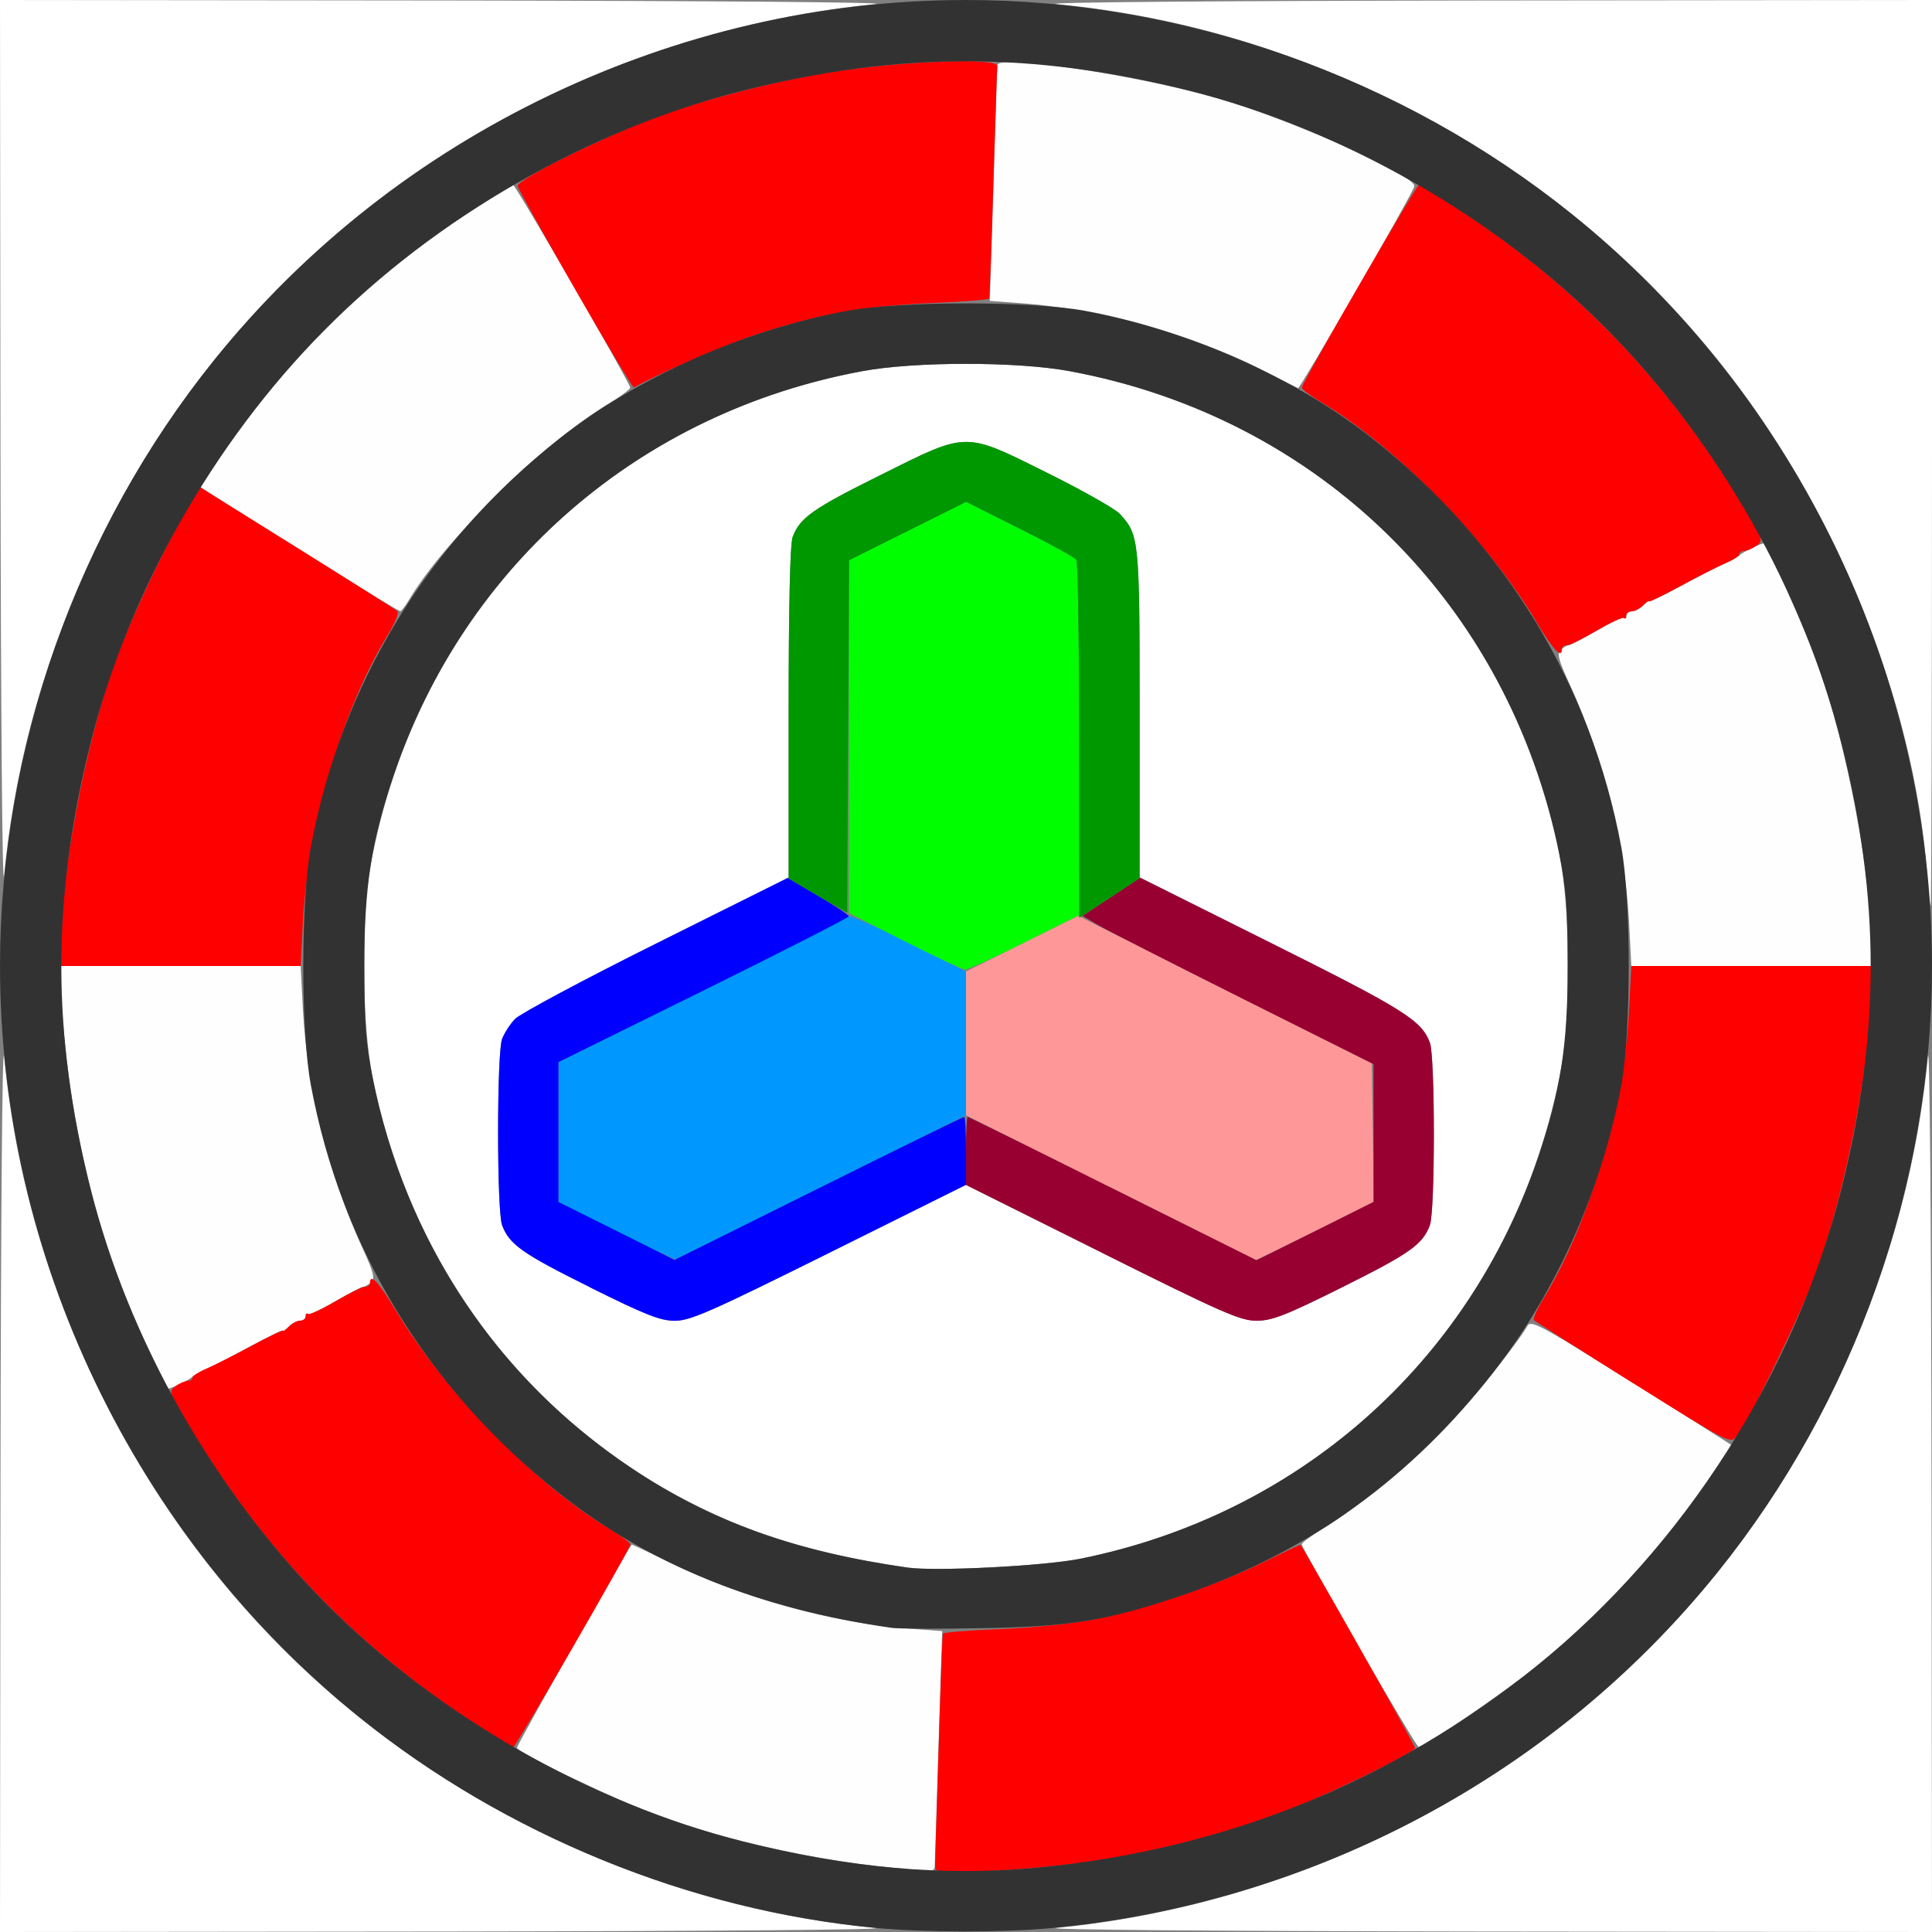 <?xml version="1.0" encoding="UTF-8" standalone="no"?>
<!-- Created with Inkscape (http://www.inkscape.org/) -->

<svg
   xmlns:dc="http://purl.org/dc/elements/1.1/"
   xmlns:cc="http://creativecommons.org/ns#"
   xmlns:rdf="http://www.w3.org/1999/02/22-rdf-syntax-ns#"
   xmlns:svg="http://www.w3.org/2000/svg"
   xmlns="http://www.w3.org/2000/svg"
   xmlns:sodipodi="http://sodipodi.sourceforge.net/DTD/sodipodi-0.dtd"
   xmlns:inkscape="http://www.inkscape.org/namespaces/inkscape"
   version="1.1"
   id="svg2"
   width="16"
   height="16"
   viewBox="0 0 16 16"
   sodipodi:docname="ORIGIN_TO_CURSOR.svg"
   inkscape:version="0.92.4 (5da689c313, 2019-01-14)">
  <rect x="0" y="0" width="16" height="16" fill="#808080" stroke="none"/>
  <defs
     id="defs6" />
  <sodipodi:namedview
     pagecolor="#ffffff"
     bordercolor="#666666"
     borderopacity="1"
     objecttolerance="10"
     gridtolerance="10"
     guidetolerance="10"
     inkscape:pageopacity="0"
     inkscape:pageshadow="2"
     inkscape:window-width="1072"
     inkscape:window-height="806"
     id="namedview4"
     showgrid="false"
     inkscape:zoom="14.75"
     inkscape:cx="8"
     inkscape:cy="8"
     inkscape:window-x="0"
     inkscape:window-y="0"
     inkscape:window-maximized="0"
     inkscape:current-layer="svg2" />
  <g
     id="ORIGIN_TO_CURSOR">
    <path
       style="fill:#ffffff;stroke-width:0.031"
       d="M 0.004,12.242 C 0.007,10.085 0.019,8.598 0.034,8.75 0.127,9.722 0.398,10.66 0.847,11.56 1.638,13.15 2.85,14.362 4.44,15.153 5.34,15.602 6.278,15.873 7.25,15.966 c 0.152,0.015 -1.335,0.027 -3.492,0.03 L 0,16 Z M 8.75,15.966 c 1.536,-0.147 3.066,-0.771 4.269,-1.74 0.897,-0.723 1.61,-1.613 2.134,-2.666 0.448,-0.9 0.72,-1.838 0.813,-2.81 0.015,-0.152 0.027,1.335 0.03,3.492 L 16,16 12.242,15.996 C 10.085,15.993 8.598,15.981 8.75,15.966 Z M 7.516,12.982 C 6.834,12.884 6.324,12.738 5.828,12.499 4.612,11.913 3.697,10.872 3.26,9.578 3.074,9.025 3.017,8.656 3.017,8 c 0,-0.472 0.013,-0.641 0.069,-0.922 0.417,-2.075 1.98,-3.619 4.055,-4.004 0.434,-0.081 1.285,-0.081 1.719,0 C 10.694,3.414 12.149,4.67 12.74,6.422 12.926,6.975 12.983,7.344 12.983,8 c 0,0.472 -0.013,0.641 -0.069,0.922 -0.411,2.044 -1.932,3.574 -3.962,3.986 -0.3,0.061 -1.203,0.107 -1.436,0.074 z M 6.868,10.375 7.999,9.813 9.126,10.375 c 0.996,0.497 1.144,0.562 1.279,0.562 0.128,0 0.238,-0.043 0.709,-0.277 0.563,-0.28 0.667,-0.353 0.727,-0.514 0.044,-0.117 0.044,-1.394 1.57e-4,-1.512 C 11.772,8.45 11.629,8.36 10.532,7.813 L 9.438,7.266 V 5.913 C 9.438,4.459 9.435,4.431 9.272,4.254 9.234,4.213 8.966,4.062 8.677,3.918 7.979,3.571 8.021,3.571 7.292,3.934 6.729,4.214 6.625,4.287 6.565,4.447 6.543,4.505 6.531,5.009 6.531,5.901 v 1.366 L 5.436,7.813 C 4.834,8.113 4.307,8.395 4.266,8.438 4.225,8.48 4.177,8.555 4.158,8.604 c -0.044,0.117 -0.044,1.426 9.38e-5,1.543 0.061,0.16 0.165,0.234 0.727,0.514 0.463,0.23 0.582,0.277 0.704,0.277 0.127,0 0.296,-0.074 1.278,-0.562 z M 0.004,3.758 0,0 3.758,0.004 C 5.915,0.007 7.402,0.019 7.25,0.034 5.714,0.181 4.184,0.804 2.981,1.774 2.084,2.497 1.371,3.387 0.847,4.44 0.398,5.34 0.127,6.278 0.034,7.25 0.019,7.402 0.007,5.915 0.004,3.758 Z M 15.958,7.227 C 15.854,5.805 15.191,4.179 14.226,2.981 13.503,2.084 12.613,1.371 11.56,0.847 10.66,0.398 9.722,0.127 8.75,0.034 8.598,0.019 10.085,0.007 12.242,0.004 L 16,0 v 3.75 c 0,2.062 -0.005,3.75 -0.011,3.75 -0.006,0 -0.02,-0.123 -0.031,-0.273 z"
       id="path837"
       inkscape:connector-curvature="0" />
    <path
       style="fill:#fefefe;stroke-width:0.031"
       d="M 7.375,15.466 C 6.765,15.408 6.033,15.246 5.481,15.047 5.115,14.915 4.281,14.516 4.281,14.473 c 0,-0.021 0.888,-1.594 0.95,-1.681 0.002,-0.003 0.144,0.064 0.315,0.148 0.592,0.291 1.344,0.499 1.973,0.547 l 0.284,0.021 -0.008,0.238 c -0.004,0.131 -0.018,0.561 -0.03,0.957 -0.012,0.395 -0.023,0.736 -0.024,0.758 -7.938e-4,0.021 -0.024,0.037 -0.051,0.035 C 7.663,15.493 7.521,15.48 7.375,15.466 Z m 3.882,-1.824 c -0.262,-0.455 -0.476,-0.838 -0.476,-0.852 0,-0.014 0.079,-0.073 0.176,-0.131 0.271,-0.162 0.754,-0.563 1.033,-0.858 0.226,-0.239 0.582,-0.682 0.66,-0.822 0.026,-0.046 0.109,-0.004 0.65,0.334 0.341,0.213 0.716,0.447 0.832,0.522 l 0.212,0.135 -0.159,0.235 c -0.393,0.583 -0.94,1.177 -1.484,1.613 -0.255,0.204 -0.908,0.651 -0.952,0.651 -0.01,0 -0.232,-0.372 -0.494,-0.827 z M 1.225,11.163 C 0.848,10.369 0.62,9.52 0.532,8.578 0.515,8.389 0.5,8.182 0.5,8.117 L 0.5,8 h 0.995 0.995 l 0.019,0.367 c 0.033,0.64 0.217,1.373 0.497,1.978 0.088,0.191 0.101,0.243 0.068,0.273 -0.022,0.021 -0.052,0.038 -0.066,0.038 -0.014,0 -0.119,0.055 -0.234,0.122 -0.115,0.067 -0.216,0.114 -0.226,0.104 -0.01,-0.01 -0.018,-0.001 -0.018,0.019 0,0.02 -0.02,0.036 -0.045,0.036 -0.025,0 -0.067,0.022 -0.094,0.049 -0.027,0.027 -0.049,0.042 -0.049,0.034 0,-0.009 -0.116,0.047 -0.258,0.124 -0.142,0.077 -0.307,0.162 -0.367,0.189 -0.06,0.027 -0.116,0.058 -0.125,0.069 C 1.58,11.421 1.418,11.5 1.394,11.5 c -0.005,0 -0.081,-0.152 -0.169,-0.337 z M 13.491,7.633 C 13.458,6.993 13.274,6.26 12.994,5.655 12.906,5.464 12.893,5.412 12.926,5.382 c 0.022,-0.021 0.052,-0.038 0.066,-0.038 0.014,0 0.119,-0.055 0.234,-0.122 0.115,-0.067 0.216,-0.114 0.226,-0.104 0.01,0.01 0.018,0.001 0.018,-0.019 0,-0.02 0.02,-0.036 0.045,-0.036 0.025,0 0.067,-0.022 0.094,-0.049 0.027,-0.027 0.049,-0.042 0.049,-0.034 0,0.009 0.116,-0.047 0.258,-0.124 0.142,-0.077 0.307,-0.162 0.367,-0.189 0.06,-0.027 0.116,-0.058 0.125,-0.069 C 14.42,4.579 14.582,4.5 14.606,4.5 c 0.024,0 0.342,0.708 0.441,0.982 0.249,0.687 0.453,1.768 0.453,2.4 L 15.5,8 H 14.505 13.51 Z M 2.594,4.622 C 2.207,4.381 1.838,4.149 1.773,4.106 L 1.655,4.03 1.812,3.797 C 2.355,2.993 3.079,2.282 3.905,1.744 4.084,1.627 4.239,1.531 4.249,1.531 c 0.021,0 0.97,1.642 0.97,1.679 0,0.014 -0.079,0.073 -0.176,0.131 -0.53,0.317 -1.37,1.142 -1.656,1.627 -0.031,0.052 -0.063,0.094 -0.072,0.094 C 3.304,5.062 2.98,4.864 2.594,4.622 Z M 10.438,3.057 C 9.88,2.774 9.114,2.561 8.481,2.513 l -0.284,-0.021 0.008,-0.238 c 0.004,-0.131 0.018,-0.561 0.03,-0.957 0.012,-0.395 0.023,-0.736 0.024,-0.757 0.003,-0.092 1.154,0.081 1.826,0.274 0.606,0.174 1.649,0.642 1.628,0.73 -0.015,0.062 -0.945,1.675 -0.963,1.67 -0.009,-0.003 -0.149,-0.073 -0.312,-0.156 z"
       id="path835"
       inkscape:connector-curvature="0" />
    <path
       style="fill:#fe9898;stroke-width:0.031"
       d="M 9.195,9.835 8,9.236 V 8.641 8.045 L 8.464,7.815 8.928,7.584 l 1.216,0.611 1.216,0.611 0.009,0.573 0.009,0.573 -0.485,0.242 c -0.267,0.133 -0.489,0.241 -0.493,0.24 -0.004,-0.001 -0.545,-0.271 -1.203,-0.601 z"
       id="path833"
       inkscape:connector-curvature="0" />
    <path
       style="fill:#0098fe;stroke-width:0.031"
       d="M 5.102,10.194 4.625,9.954 V 9.375 8.796 L 5.82,8.203 C 6.478,7.876 7.02,7.599 7.026,7.587 c 0.005,-0.012 0.227,0.086 0.492,0.218 L 8,8.046 V 8.641 9.236 L 6.807,9.829 C 6.151,10.155 5.606,10.425 5.596,10.428 c -0.01,0.003 -0.233,-0.102 -0.495,-0.234 z"
       id="path831"
       inkscape:connector-curvature="0" />
    <path
       style="fill:#00fe00;stroke-width:0.031"
       d="M 7.492,7.795 7.031,7.562 V 6.101 4.64 L 7.516,4.398 8.001,4.156 8.446,4.379 c 0.245,0.122 0.455,0.238 0.468,0.258 0.013,0.019 0.023,0.689 0.023,1.489 L 8.937,7.579 8.484,7.805 C 8.235,7.93 8.013,8.031 7.992,8.03 7.971,8.029 7.746,7.923 7.492,7.795 Z"
       id="path829"
       inkscape:connector-curvature="0" />
    <path
       style="fill:#0000fe;stroke-width:0.031"
       d="M 4.886,10.66 C 4.323,10.38 4.219,10.307 4.158,10.146 4.114,10.029 4.114,8.721 4.158,8.604 4.177,8.555 4.225,8.48 4.266,8.438 4.307,8.395 4.832,8.114 5.432,7.815 l 1.091,-0.544 0.254,0.149 c 0.14,0.082 0.253,0.158 0.252,0.169 -0.001,0.011 -0.543,0.287 -1.203,0.614 L 4.625,8.796 V 9.375 9.954 l 0.481,0.24 0.481,0.24 1.191,-0.592 C 7.433,9.516 7.976,9.25 7.985,9.25 7.993,9.25 8,9.377 8,9.531 V 9.812 L 6.868,10.375 c -0.982,0.488 -1.151,0.563 -1.278,0.563 -0.122,0 -0.241,-0.047 -0.704,-0.277 z"
       id="path827"
       inkscape:connector-curvature="0" />
    <path
       style="fill:#fe0000;stroke-width:0.031"
       d="m 7.746,15.477 c -0.002,-0.013 -0.003,-0.031 -0.002,-0.04 7.719e-4,-0.009 0.011,-0.347 0.023,-0.75 0.022,-0.742 0.036,-1.124 0.042,-1.158 0.002,-0.01 0.218,-0.028 0.48,-0.038 0.271,-0.011 0.611,-0.047 0.787,-0.082 0.419,-0.084 0.998,-0.281 1.378,-0.467 0.171,-0.084 0.313,-0.151 0.315,-0.148 0.061,0.087 0.95,1.66 0.95,1.681 0,0.043 -0.834,0.442 -1.2,0.574 -0.36,0.13 -0.915,0.273 -1.316,0.341 -0.551,0.093 -1.448,0.147 -1.457,0.088 z M 3.905,14.256 C 2.923,13.615 2.147,12.797 1.531,11.754 1.4,11.533 1.397,11.522 1.453,11.48 c 0.032,-0.024 0.077,-0.043 0.1,-0.043 0.022,0 0.041,-0.012 0.041,-0.027 0,-0.015 0.053,-0.049 0.117,-0.076 0.064,-0.027 0.233,-0.113 0.375,-0.19 C 2.228,11.068 2.344,11.012 2.344,11.02 c 0,0.009 0.022,-0.006 0.049,-0.034 0.027,-0.027 0.069,-0.049 0.094,-0.049 0.025,0 0.045,-0.016 0.045,-0.036 0,-0.02 0.008,-0.029 0.018,-0.019 0.01,0.01 0.111,-0.037 0.226,-0.104 0.115,-0.067 0.226,-0.122 0.248,-0.122 0.022,0 0.04,-0.014 0.04,-0.031 0,-0.085 0.073,-0.006 0.22,0.237 0.406,0.672 1.151,1.433 1.76,1.797 0.097,0.058 0.176,0.117 0.176,0.131 0,0.037 -0.949,1.679 -0.97,1.679 -0.01,0 -0.165,-0.096 -0.344,-0.213 z m 9.621,-2.8 c -0.442,-0.277 -0.812,-0.513 -0.822,-0.523 -0.011,-0.011 0.024,-0.089 0.076,-0.175 0.379,-0.616 0.67,-1.595 0.711,-2.39 L 13.51,8 H 14.505 15.5 l -2.6e-5,0.117 c -1.56e-4,0.636 -0.202,1.7 -0.457,2.414 -0.12,0.334 -0.56,1.243 -0.659,1.362 -0.055,0.066 -0.056,0.065 -0.858,-0.438 z M 0.5,7.883 C 0.5,7.251 0.704,6.173 0.953,5.481 1.078,5.136 1.38,4.494 1.548,4.217 L 1.658,4.036 2.462,4.537 c 0.442,0.276 0.815,0.512 0.829,0.525 0.014,0.013 -0.018,0.094 -0.07,0.18 C 2.841,5.858 2.55,6.837 2.509,7.633 L 2.49,8 H 1.495 0.5 Z M 12.717,5.138 C 12.311,4.466 11.566,3.705 10.958,3.341 10.861,3.283 10.781,3.224 10.781,3.21 c 0,-0.037 0.949,-1.679 0.97,-1.679 0.01,0 0.165,0.096 0.344,0.213 0.98,0.639 1.759,1.46 2.374,2.502 0.13,0.22 0.134,0.232 0.077,0.273 -0.032,0.024 -0.077,0.043 -0.1,0.043 -0.022,0 -0.041,0.012 -0.041,0.027 0,0.015 -0.053,0.049 -0.117,0.076 -0.064,0.027 -0.233,0.113 -0.375,0.19 -0.142,0.077 -0.258,0.133 -0.258,0.125 0,-0.009 -0.022,0.007 -0.049,0.034 -0.027,0.027 -0.069,0.049 -0.094,0.049 -0.025,0 -0.045,0.016 -0.045,0.036 0,0.02 -0.008,0.029 -0.018,0.019 -0.01,-0.01 -0.111,0.037 -0.226,0.104 -0.115,0.067 -0.226,0.122 -0.248,0.122 -0.022,0 -0.04,0.014 -0.04,0.031 0,0.085 -0.073,0.006 -0.22,-0.237 z M 4.766,2.401 C 4.508,1.952 4.292,1.565 4.287,1.542 4.274,1.489 5.037,1.113 5.481,0.953 5.837,0.825 6.391,0.681 6.794,0.612 7.4,0.508 8.273,0.47 8.26,0.548 8.257,0.565 8.245,0.91 8.233,1.313 8.211,2.055 8.197,2.438 8.191,2.472 8.189,2.482 7.973,2.499 7.711,2.51 7.165,2.533 6.767,2.604 6.267,2.769 6.004,2.856 5.442,3.099 5.25,3.209 5.241,3.214 5.023,2.85 4.766,2.401 Z"
       id="path825"
       inkscape:connector-curvature="0" />
    <path
       style="fill:#980032;stroke-width:0.031"
       d="M 9.127,10.375 8,9.813 V 9.532 C 8,9.377 8.006,9.25 8.014,9.25 c 0.008,0 0.549,0.267 1.203,0.594 L 10.406,10.437 10.891,10.196 11.375,9.954 V 9.383 8.813 L 10.305,8.278 C 9.716,7.983 9.174,7.707 9.099,7.664 L 8.964,7.585 9.204,7.427 9.443,7.269 10.535,7.814 c 1.093,0.546 1.237,0.636 1.307,0.821 0.044,0.117 0.044,1.395 -1.56e-4,1.512 -0.061,0.16 -0.165,0.234 -0.727,0.514 -0.471,0.235 -0.581,0.277 -0.709,0.277 -0.134,0 -0.282,-0.065 -1.278,-0.562 z"
       id="path823"
       inkscape:connector-curvature="0" />
    <path
       style="fill:#009800;stroke-width:0.031"
       d="M 8.937,6.136 C 8.937,5.331 8.926,4.656 8.914,4.637 8.901,4.617 8.69,4.501 8.446,4.379 L 8.001,4.156 7.516,4.398 7.032,4.639 7.024,6.1 7.016,7.56 6.773,7.418 6.531,7.275 V 5.905 c 0,-0.894 0.012,-1.4 0.033,-1.458 C 6.625,4.287 6.729,4.214 7.292,3.934 8.021,3.571 7.979,3.571 8.677,3.918 8.966,4.062 9.234,4.213 9.272,4.254 9.435,4.431 9.438,4.458 9.438,5.916 V 7.272 L 9.273,7.381 c -0.09,0.06 -0.203,0.134 -0.25,0.164 L 8.938,7.601 8.937,6.136 Z"
       id="path821"
       inkscape:connector-curvature="0" />
    <path
       style="fill:#323232;stroke-width:0.031"
       d="M 7.25,15.966 C 5.714,15.819 4.184,15.196 2.981,14.226 1.11,12.719 5.2235313e-5,10.4 5.2235313e-5,8 5.2235313e-5,6.196 0.638,4.391 1.774,2.981 3.281,1.11 5.6,5.2235313e-5 8,5.2235313e-5 9.804,5.2235313e-5 11.609,0.638 13.019,1.774 14.89,3.281 16,5.6 16,8 c 0,1.804 -0.638,3.609 -1.774,5.019 -1.355,1.681 -3.348,2.746 -5.523,2.949 -0.391,0.037 -1.061,0.036 -1.453,-0.002 z m 1.328,-0.498 c 1.559,-0.146 2.963,-0.713 4.156,-1.678 1.21,-0.979 2.135,-2.429 2.516,-3.946 0.323,-1.286 0.323,-2.402 0,-3.688 C 14.937,4.909 14.238,3.671 13.319,2.739 12.396,1.802 11.115,1.069 9.844,0.75 c -1.286,-0.323 -2.402,-0.323 -3.688,0 C 4.885,1.069 3.604,1.802 2.681,2.739 1.762,3.671 1.063,4.909 0.75,6.156 c -0.323,1.286 -0.323,2.402 0,3.688 0.313,1.247 1.013,2.485 1.931,3.417 0.923,0.937 2.202,1.669 3.475,1.99 0.868,0.218 1.654,0.289 2.422,0.217 z m -1.188,-1.986 C 6.287,13.325 5.381,12.959 4.63,12.366 3.536,11.501 2.823,10.328 2.574,8.984 2.491,8.541 2.491,7.459 2.574,7.016 2.823,5.672 3.536,4.499 4.63,3.634 5.274,3.126 6.158,2.733 7.016,2.574 c 0.444,-0.082 1.525,-0.082 1.969,0 0.858,0.159 1.742,0.552 2.385,1.061 1.094,0.865 1.808,2.038 2.057,3.381 0.082,0.444 0.082,1.525 0,1.969 -0.166,0.897 -0.56,1.762 -1.116,2.452 -0.698,0.866 -1.537,1.45 -2.577,1.794 -0.584,0.193 -0.884,0.241 -1.608,0.253 -0.352,0.006 -0.683,0.005 -0.734,-0.002 z m 1.561,-0.574 C 10.743,12.545 12.159,11.3 12.74,9.578 12.926,9.025 12.983,8.656 12.983,8 c 0,-0.472 -0.013,-0.641 -0.069,-0.922 -0.417,-2.075 -1.98,-3.619 -4.055,-4.004 -0.434,-0.081 -1.285,-0.081 -1.719,0 C 5.306,3.414 3.851,4.67 3.26,6.422 3.074,6.975 3.017,7.344 3.017,8 c 0,0.472 0.013,0.641 0.069,0.922 0.273,1.358 1.02,2.485 2.148,3.239 0.654,0.438 1.348,0.687 2.281,0.821 0.233,0.033 1.136,-0.013 1.436,-0.074 z"
       id="path819"
       inkscape:connector-curvature="0" />
  </g>
</svg>

